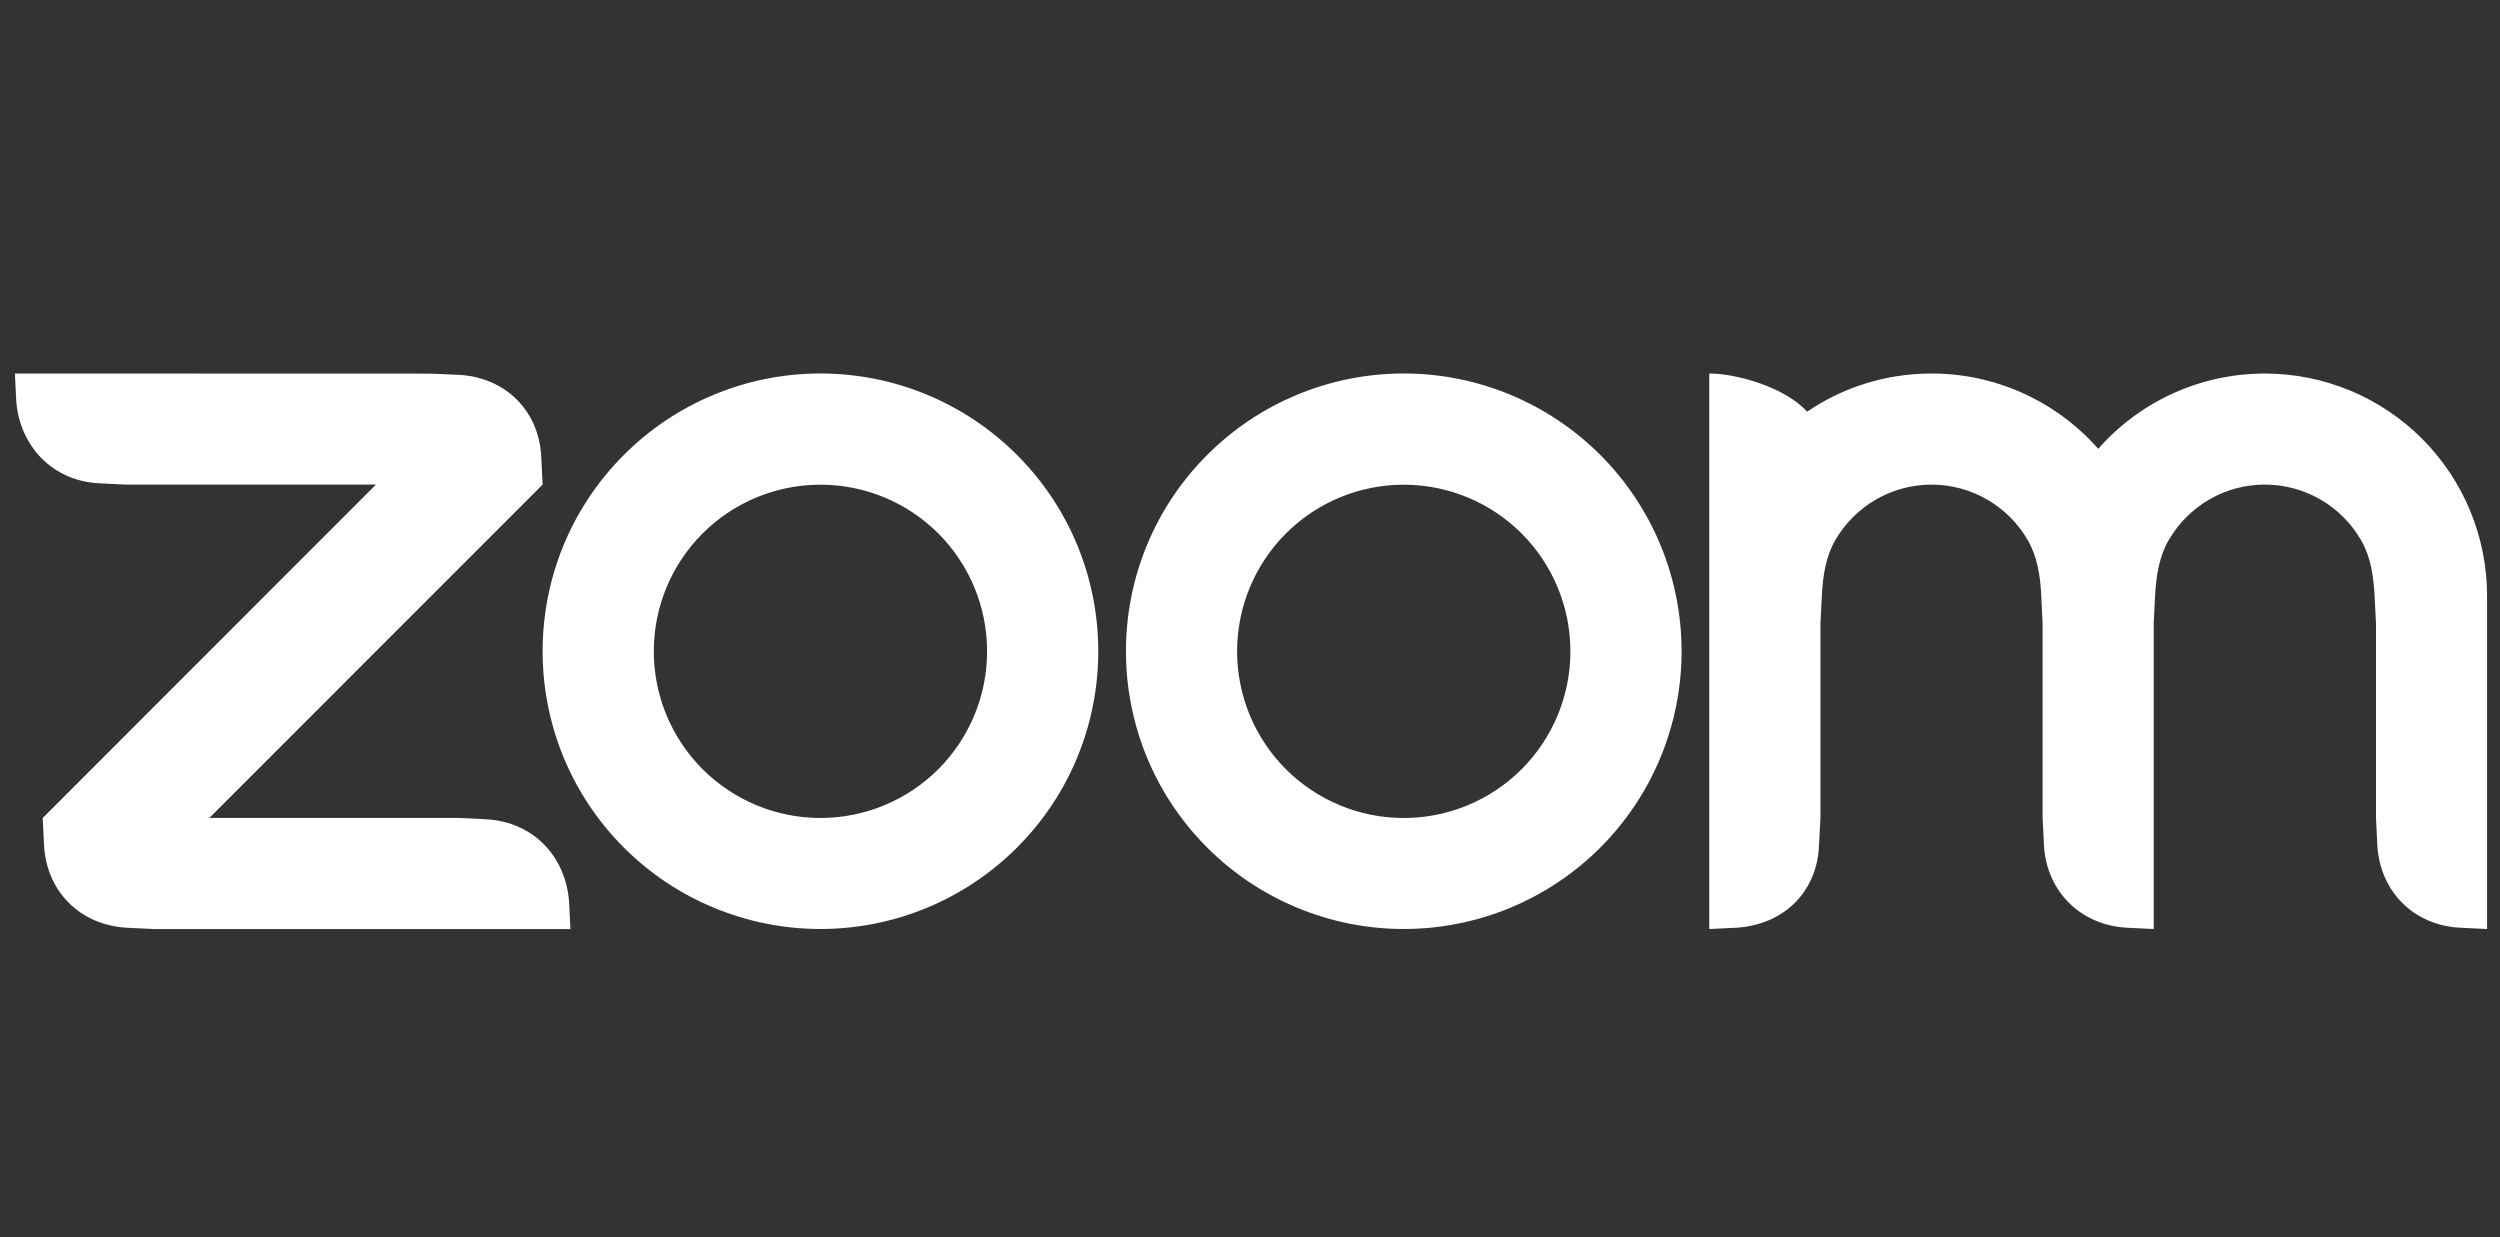 <svg width="99" height="49" viewBox="0 0 99 49" fill="none" xmlns="http://www.w3.org/2000/svg">
<rect x="0" y="0" width="99" height="49" fill="#333333" stroke="none"/>
<g clip-path="url(#clip0_2_518)">
<path fill-rule="evenodd" clip-rule="evenodd" d="M80.297 21.387C80.671 22.033 80.794 22.767 80.834 23.593L80.887 24.694V32.391L80.942 33.493C81.05 35.292 82.377 36.623 84.191 36.736L85.287 36.79V24.694L85.341 23.593C85.386 22.777 85.507 22.028 85.887 21.378C86.275 20.711 86.83 20.158 87.499 19.773C88.168 19.389 88.926 19.188 89.697 19.189C90.468 19.191 91.225 19.395 91.893 19.782C92.56 20.168 93.114 20.724 93.499 21.392C93.873 22.038 93.99 22.786 94.034 23.593L94.089 24.691V32.391L94.143 33.493C94.256 35.301 95.573 36.632 97.392 36.736L98.488 36.79V23.593C98.488 21.26 97.561 19.022 95.912 17.371C94.262 15.721 92.024 14.793 89.691 14.792C88.442 14.791 87.207 15.056 86.069 15.57C84.93 16.084 83.915 16.835 83.09 17.773C82.265 16.836 81.249 16.085 80.111 15.571C78.973 15.056 77.738 14.791 76.489 14.791C74.662 14.791 72.967 15.346 71.562 16.303C70.705 15.347 68.788 14.791 67.687 14.791V36.79L68.788 36.736C70.629 36.614 71.959 35.32 72.031 33.493L72.09 32.391V24.694L72.144 23.593C72.19 22.763 72.306 22.033 72.681 21.383C73.069 20.716 73.624 20.163 74.293 19.778C74.961 19.393 75.718 19.191 76.489 19.191C77.261 19.191 78.019 19.394 78.687 19.779C79.356 20.165 79.911 20.719 80.297 21.387ZM4.989 36.737L6.09 36.79H22.589L22.535 35.693C22.386 33.884 21.105 32.563 19.29 32.445L18.189 32.391H8.291L21.488 19.189L21.434 18.093C21.348 16.266 20.013 14.946 18.189 14.845L17.089 14.796L0.59 14.791L0.644 15.892C0.789 17.683 2.088 19.032 3.887 19.136L4.989 19.191H14.887L1.691 32.392L1.745 33.493C1.854 35.306 3.162 36.619 4.989 36.736V36.737ZM63.369 18.011C64.39 19.033 65.201 20.245 65.754 21.58C66.306 22.914 66.591 24.345 66.591 25.79C66.591 27.234 66.306 28.665 65.754 29.999C65.201 31.334 64.39 32.546 63.369 33.568C61.305 35.63 58.507 36.788 55.589 36.788C52.671 36.788 49.873 35.63 47.809 33.568C43.514 29.272 43.514 22.307 47.809 18.011C48.83 16.99 50.041 16.18 51.375 15.628C52.709 15.075 54.138 14.79 55.582 14.79C57.028 14.789 58.46 15.073 59.796 15.626C61.132 16.179 62.346 16.99 63.369 18.012V18.011ZM60.256 21.126C61.493 22.364 62.188 24.043 62.188 25.794C62.188 27.544 61.493 29.223 60.256 30.461C59.018 31.698 57.339 32.393 55.589 32.393C53.839 32.393 52.16 31.698 50.922 30.461C49.684 29.223 48.989 27.544 48.989 25.794C48.989 24.043 49.684 22.364 50.922 21.126C52.16 19.889 53.839 19.194 55.589 19.194C57.339 19.194 59.018 19.889 60.256 21.126ZM32.496 14.79C33.94 14.79 35.37 15.075 36.703 15.628C38.037 16.181 39.249 16.991 40.269 18.012C44.566 22.307 44.566 29.273 40.269 33.568C38.205 35.63 35.407 36.788 32.489 36.788C29.572 36.788 26.773 35.63 24.709 33.568C20.414 29.272 20.414 22.307 24.709 18.011C25.73 16.99 26.942 16.18 28.276 15.628C29.609 15.075 31.039 14.79 32.482 14.79H32.496ZM37.157 21.124C38.394 22.362 39.089 24.041 39.089 25.792C39.089 27.542 38.394 29.221 37.157 30.46C35.918 31.697 34.24 32.392 32.489 32.392C30.739 32.392 29.06 31.697 27.822 30.46C26.585 29.221 25.89 27.543 25.89 25.792C25.89 24.042 26.585 22.363 27.822 21.125C29.06 19.888 30.739 19.193 32.489 19.193C34.24 19.193 35.918 19.888 37.157 21.125V21.124Z" fill="white"/>
</g>
<defs>
<clipPath id="clip0_2_518">
<rect width="98" height="48" fill="white" transform="translate(0.59 0.79)"/>
</clipPath>
</defs>
</svg>
